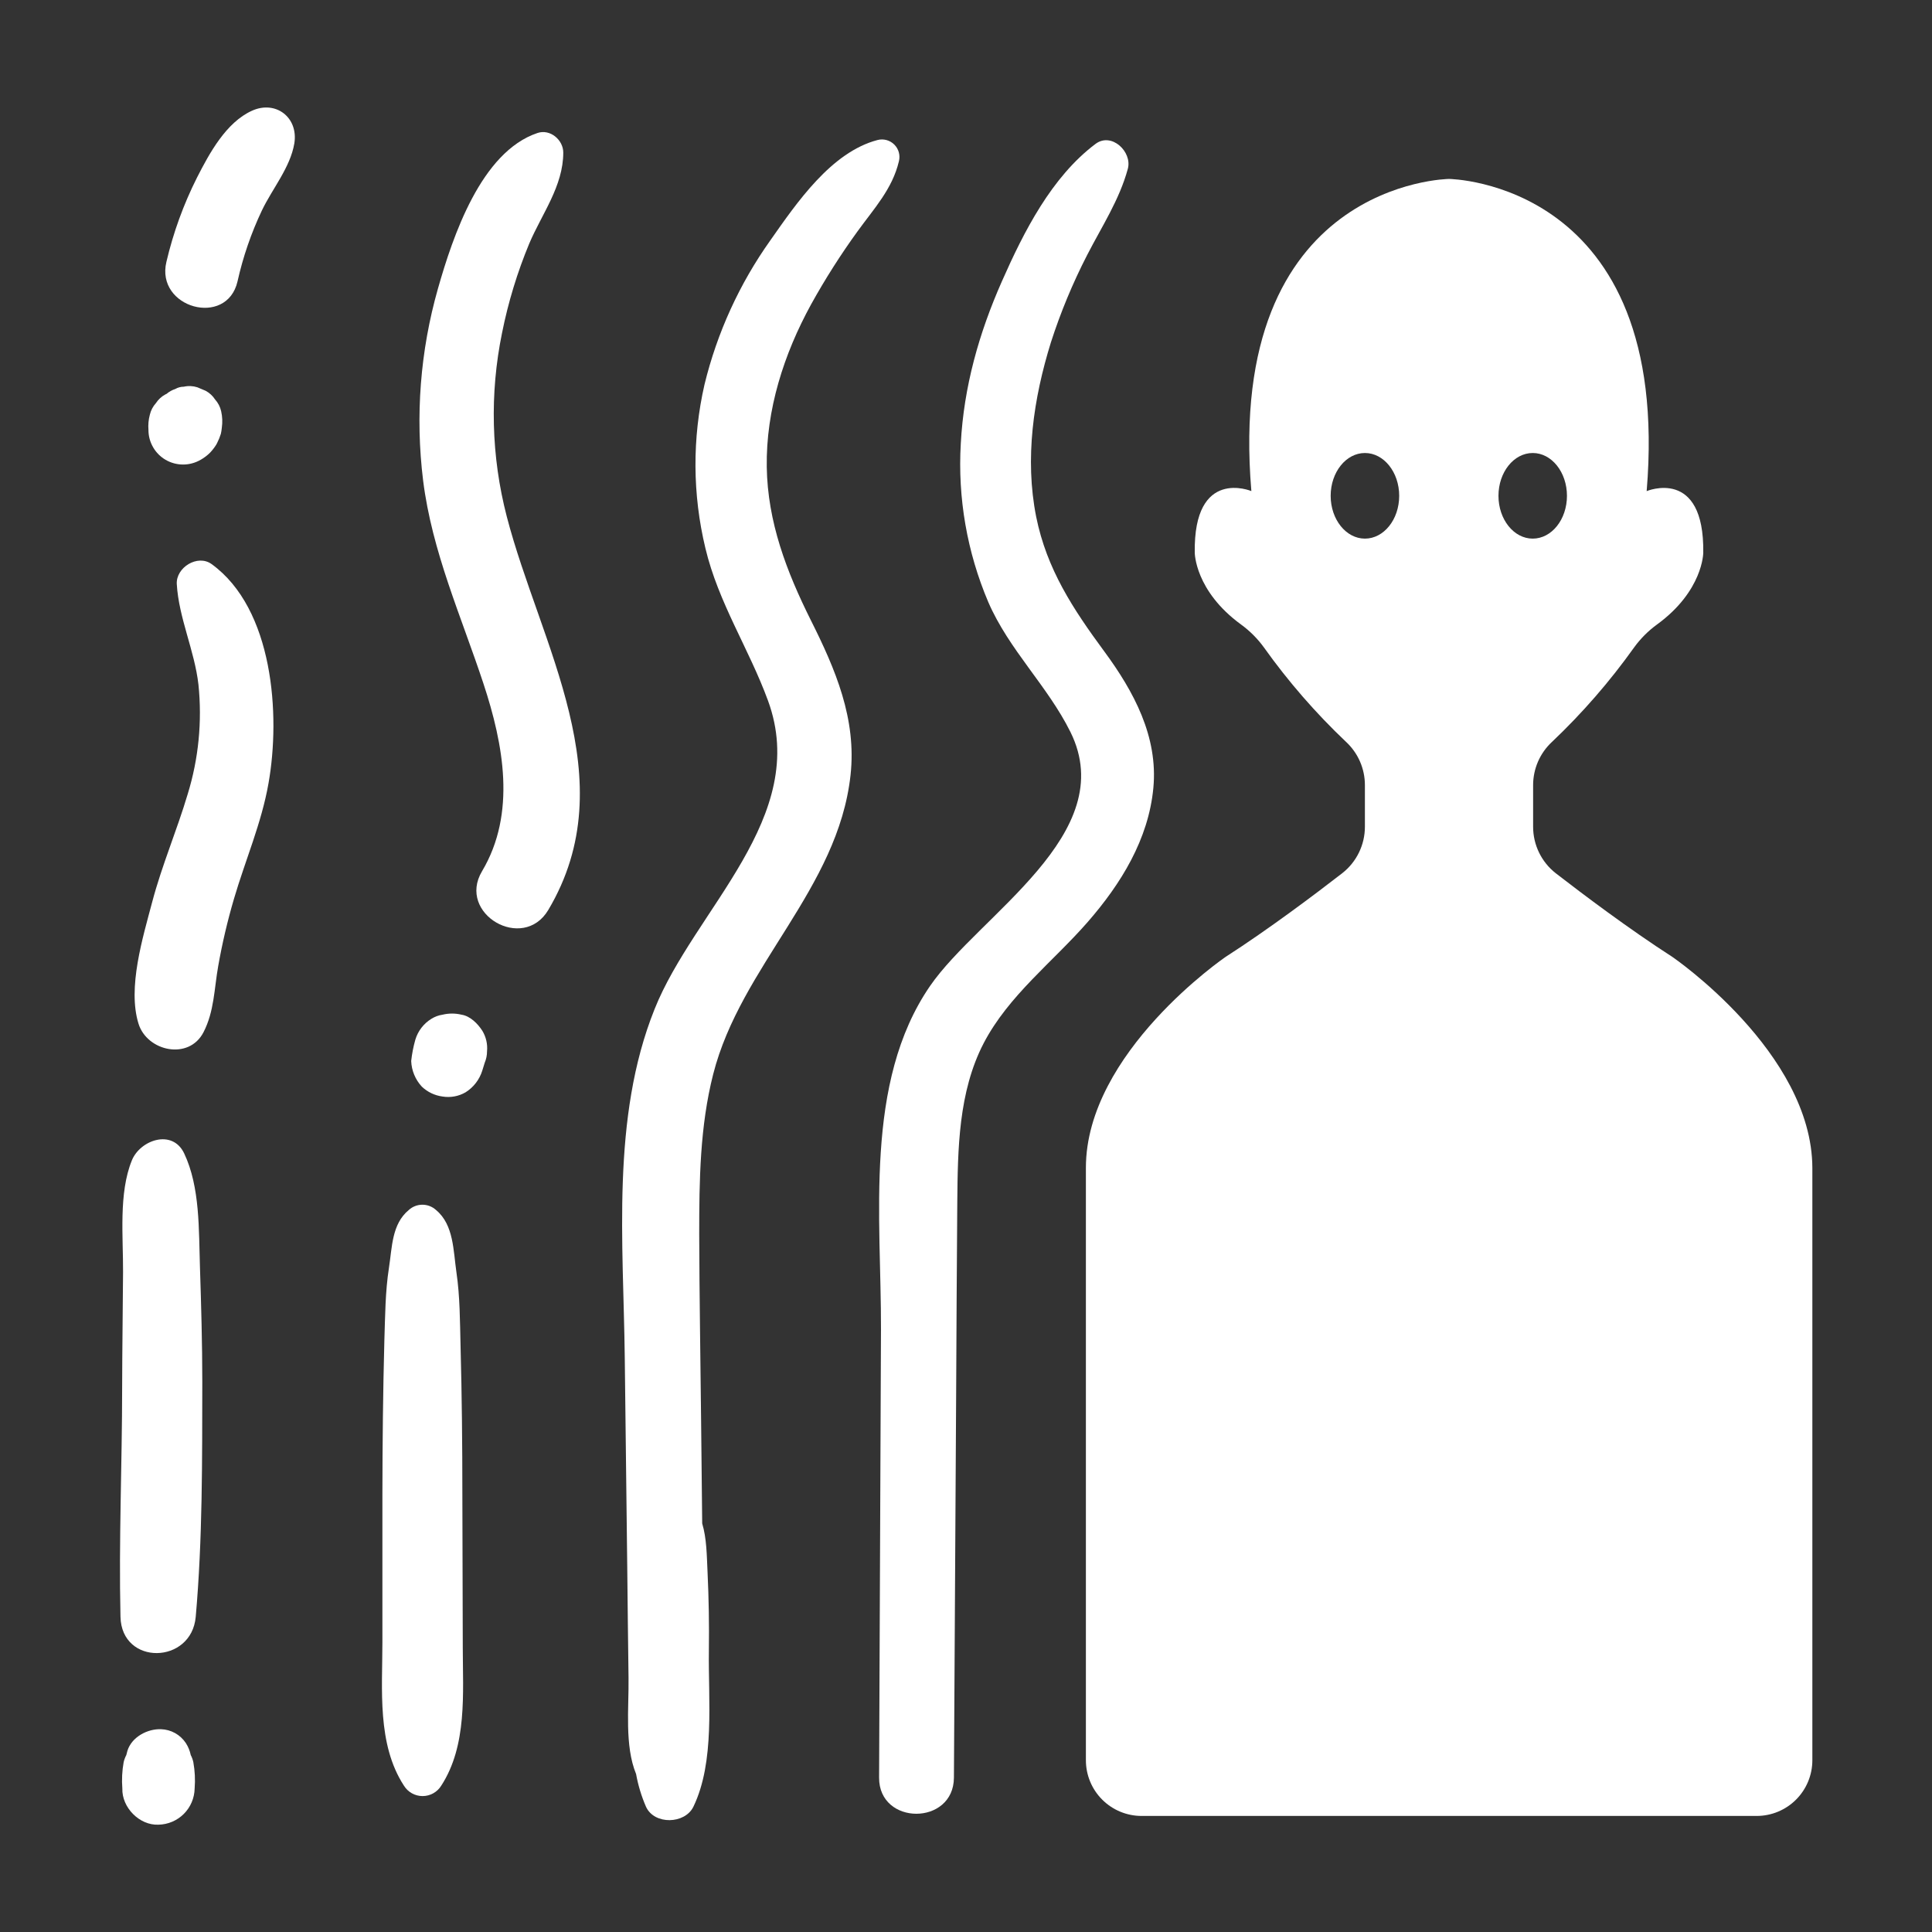 <?xml version="1.0" encoding="UTF-8"?>
<svg width="1200pt" height="1200pt" version="1.1" viewBox="0 0 1200 1200" xmlns="http://www.w3.org/2000/svg">
 <rect x="0" y="0" width="1200" height="1200" fill="#333333" stroke="none"/>
 <g fill="#fff">
  <path d="m1038.8 594.4c-26.953-17.344-55.805-39.094-72.492-52.008-8.898-6.965-14.086-17.645-14.062-28.945v-25.781c-0.004-10.195 4.242-19.93 11.719-26.859 18.828-17.848 35.891-37.473 50.953-58.594 3.953-5.477 8.746-10.293 14.203-14.273 28.805-20.953 28.805-44.672 28.805-44.672 0.727-53.32-35.156-38.227-35.156-38.227 16.031-192.54-122.79-193.9-122.79-193.9s-138.91 1.453-122.74 193.88c0 0-35.977-15.094-35.156 38.227 0 0 0 23.695 28.781 44.672 5.465 3.981 10.266 8.797 14.227 14.273 15.062 21.121 32.125 40.746 50.953 58.594 7.477 6.93 11.723 16.664 11.719 26.859v25.781c0.023 11.293-5.164 21.965-14.062 28.922-16.688 12.938-45.539 34.688-72.516 52.031 0 0-86.719 59.25-86.719 130.97v367.97c0 9.176 3.644 17.973 10.133 24.461 6.488 6.488 15.285 10.133 24.461 10.133h382.03c9.176 0 17.973-3.644 24.461-10.133 6.488-6.488 10.133-15.285 10.133-24.461v-367.95c-0.211-71.719-86.883-130.97-86.883-130.97zm-191.02-259.85c-11.719 0-21.281-11.906-21.281-26.578s9.539-26.602 21.281-26.602c11.742 0 21.281 11.906 21.281 26.602s-9.539 26.578-21.281 26.578zm82.945-26.578c0-14.695 9.539-26.602 21.281-26.602s21.258 11.906 21.258 26.602-9.516 26.578-21.258 26.578-21.281-11.906-21.281-26.578z"/>
  <path d="m685.78 404.46c-19.312-26.227-35.625-50.93-42.188-83.461-7.195-36.188-1.688-73.453 9.141-108.33 6.004-18.645 13.52-36.766 22.477-54.188 9.164-17.859 20.039-34.266 25.312-53.648 2.836-10.523-10.102-22.945-20.086-15.445-27.281 20.508-44.531 54.539-58.102 85.266-14.273 32.25-23.719 65.625-25.57 100.9-1.969 33.691 3.879 67.379 17.086 98.438 12.891 29.719 36.773 51.961 51.023 80.672 31.359 63.281-56.906 113.7-87.211 157.76-41.227 59.977-30.234 144.49-30.469 213.28l-1.172 278.41c-0.141 29.906 46.312 29.953 46.477 0 0.469-79.547 0.93-159.09 1.383-238.64 0.234-39.469 0.352-78.938 0.703-118.41 0.305-33.352 0.68-68.836 16.406-99.141 15.469-29.648 42.914-50.414 64.57-75.211 20.672-23.695 37.781-51.352 40.805-83.273 3.023-31.922-12.164-59.977-30.586-84.984z"/>
  <path d="m532.71 143.58c10.172-14.062 21.562-26.227 25.617-43.406 0.945-3.719-0.137-7.656-2.852-10.367-2.711-2.715-6.648-3.797-10.367-2.852-28.828 7.523-50.25 39.023-66.656 62.367-19.16 26.953-33.023 57.305-40.852 89.438-7.688 33.5-7.5 68.324 0.539 101.74 8.062 33.914 27.047 62.367 38.883 94.688 26.531 72.398-45.773 129.66-70.477 191.67-27.047 67.5-19.312 145.17-18.492 216.26l1.547 130.62c0.258 22.852 0.469 45.703 0.797 68.578 0.258 18.328-2.531 41.953 4.688 59.555 1.258 6.981 3.32 13.789 6.141 20.297 5.133 11.391 24.188 10.898 29.461 0 13.453-27.82 9.188-66.375 9.609-96.656 0.219-16.312-0.055-32.617-0.82-48.914-0.516-11.016-0.539-20.977-3.328-30.352-0.234-21.312-0.461-42.625-0.68-63.938-0.398-38.578-1.055-77.156-1.172-115.73 0-33.258 0.422-66.961 8.672-99.352 17.133-67.312 77.531-115.01 85.312-185.74 3.844-34.922-9.375-65.789-24.703-96.352-15.047-30.164-26.812-60.938-27.328-95.109-0.516-35.484 10.617-70.102 27.539-100.97 8.707-15.73 18.367-30.914 28.922-45.469z"/>
  <path d="m311.84 206.74c3.809-19.023 9.477-37.629 16.922-55.547 7.875-18.492 21.094-35.648 21.094-56.438 0-7.828-8.109-14.789-15.961-12.164-35.156 11.719-52.688 64.406-61.875 96.656-11.02 38.727-14.148 79.27-9.211 119.23 5.578 44.391 23.602 84.094 37.5 126.21 12.398 37.617 20.508 80.484-0.914 116.46-15.727 26.414 25.477 50.414 41.156 24.047 48.188-81.117-5.039-164.53-25.781-244.34-9.684-37.316-10.684-76.355-2.93-114.12z"/>
  <path d="m299.58 640.22c-2.859-4.43-7.523-9.164-12.961-9.984-3.852-0.922-7.867-0.922-11.719 0-2.445 0.363-4.789 1.227-6.891 2.531-4.859 2.961-8.441 7.621-10.055 13.078-1.219 4.312-2.074 8.719-2.555 13.172 0.234 5.914 2.57 11.547 6.586 15.891 3.531 3.375 8.047 5.535 12.891 6.164 4.945 0.816 10.02-0.117 14.344-2.648 4.938-3.113 8.602-7.883 10.336-13.453 0.539-1.617 1.031-3.211 1.5-4.852 0.957-2.269 1.453-4.707 1.453-7.172 0.41-4.445-0.617-8.906-2.93-12.727z"/>
  <path d="m287.18 927.94c0-30.703-0.305-61.359-1.125-92.062-0.398-15.234-0.328-30.469-2.555-45.609-1.945-13.336-1.641-29.484-12.562-38.602-4.824-4.523-12.332-4.523-17.156 0-10.43 8.695-10.219 23.016-12.188 35.742-2.344 15-2.344 30.047-2.859 45.188-0.844 31.805-1.172 63.539-1.219 95.344v92.086c0 29.25-3.398 63.281 13.359 89.062 2.477 4.031 6.871 6.488 11.602 6.488 4.731 0 9.125-2.457 11.602-6.488 16.195-24.961 13.383-57.375 13.359-85.711z"/>
  <path d="m156.52 68.766c-16.102 7.289-26.391 26.32-34.148 41.508-8.375 16.645-14.754 34.219-19.008 52.359-6.844 28.664 37.5 40.898 44.156 12.188 3.402-15.246 8.496-30.062 15.188-44.18 6.539-13.594 17.602-26.648 20.109-41.578 2.602-16.125-11.531-26.953-26.297-20.297z"/>
  <path d="m95.156 277.9c1.859 3.195 4.516 5.852 7.711 7.711 3.297 1.91 7.039 2.918 10.852 2.918s7.555-1.008 10.852-2.918c2.121-1.191 4.074-2.656 5.812-4.359 1.473-1.543 2.781-3.231 3.914-5.039 0.203-0.324 0.383-0.66 0.539-1.008 0.941-1.844 1.723-3.766 2.344-5.742 0.277-1.227 0.473-2.473 0.586-3.727 0.5-3.426 0.367-6.914-0.398-10.289-0.602-2.723-1.902-5.242-3.773-7.312-1.48-2.289-3.519-4.16-5.93-5.438l-5.062-2.133c-2.727-0.883-5.641-1.012-8.438-0.375-1.867 0-3.703 0.492-5.32 1.43-1.98 0.641-3.812 1.668-5.391 3.023l-0.68 0.305c-2.402 1.285-4.445 3.152-5.93 5.438-1.848 2.039-3.144 4.516-3.773 7.195-0.824 3.051-1.117 6.223-0.867 9.375-0.027 3.848 0.996 7.633 2.953 10.945z"/>
  <path d="m114.4 716.41c-7.336-15.422-27.328-8.297-32.461 4.242-8.367 20.438-5.367 47.789-5.508 69.586-0.141 23.766-0.516 47.555-0.562 71.344 0 47.555-2.133 95.227-1.031 142.66 0.703 30.469 44.109 29.578 46.734 0 4.289-48.375 3.984-97.289 4.078-145.92 0-23.789-0.68-47.555-1.453-71.344-0.773-22.922 0.164-49.547-9.797-70.57z"/>
  <path d="m118.48 1090.1c-0.555-2.648-1.586-5.176-3.047-7.453-3.441-5.207-9.203-8.418-15.445-8.602-0.523-0.035-1.047-0.035-1.57 0-8.555 0.375-17.883 6-19.688 15l-0.281 1.055c-0.73 1.387-1.281 2.859-1.641 4.383-0.977 5.41-1.254 10.926-0.82 16.406-0.375 11.719 10.594 22.992 22.453 22.453 5.918-0.121 11.559-2.523 15.746-6.707 4.184-4.188 6.586-9.828 6.707-15.746 0.434-5.481 0.156-10.996-0.82-16.406-0.336-1.523-0.875-2.996-1.594-4.383z"/>
  <path d="m131.44 350.37c-8.719-6.305-22.242 2.133-21.633 12.422 1.242 21.094 11.039 41.227 13.453 62.414 2.363 22.875 0.102 45.988-6.656 67.969-6.703 22.547-16.008 44.18-22.031 66.938-5.859 22.195-15.492 53.367-8.531 75.75 5.367 17.18 31.289 22.875 40.359 5.273 6.703-12.984 6.609-26.953 9.141-41.133 2.484-14.07 5.746-27.988 9.773-41.695 7.031-23.977 17.156-47.133 21.469-71.836 7.547-42.516 2.953-108.35-35.344-136.1z"/>
 </g>
</svg>
